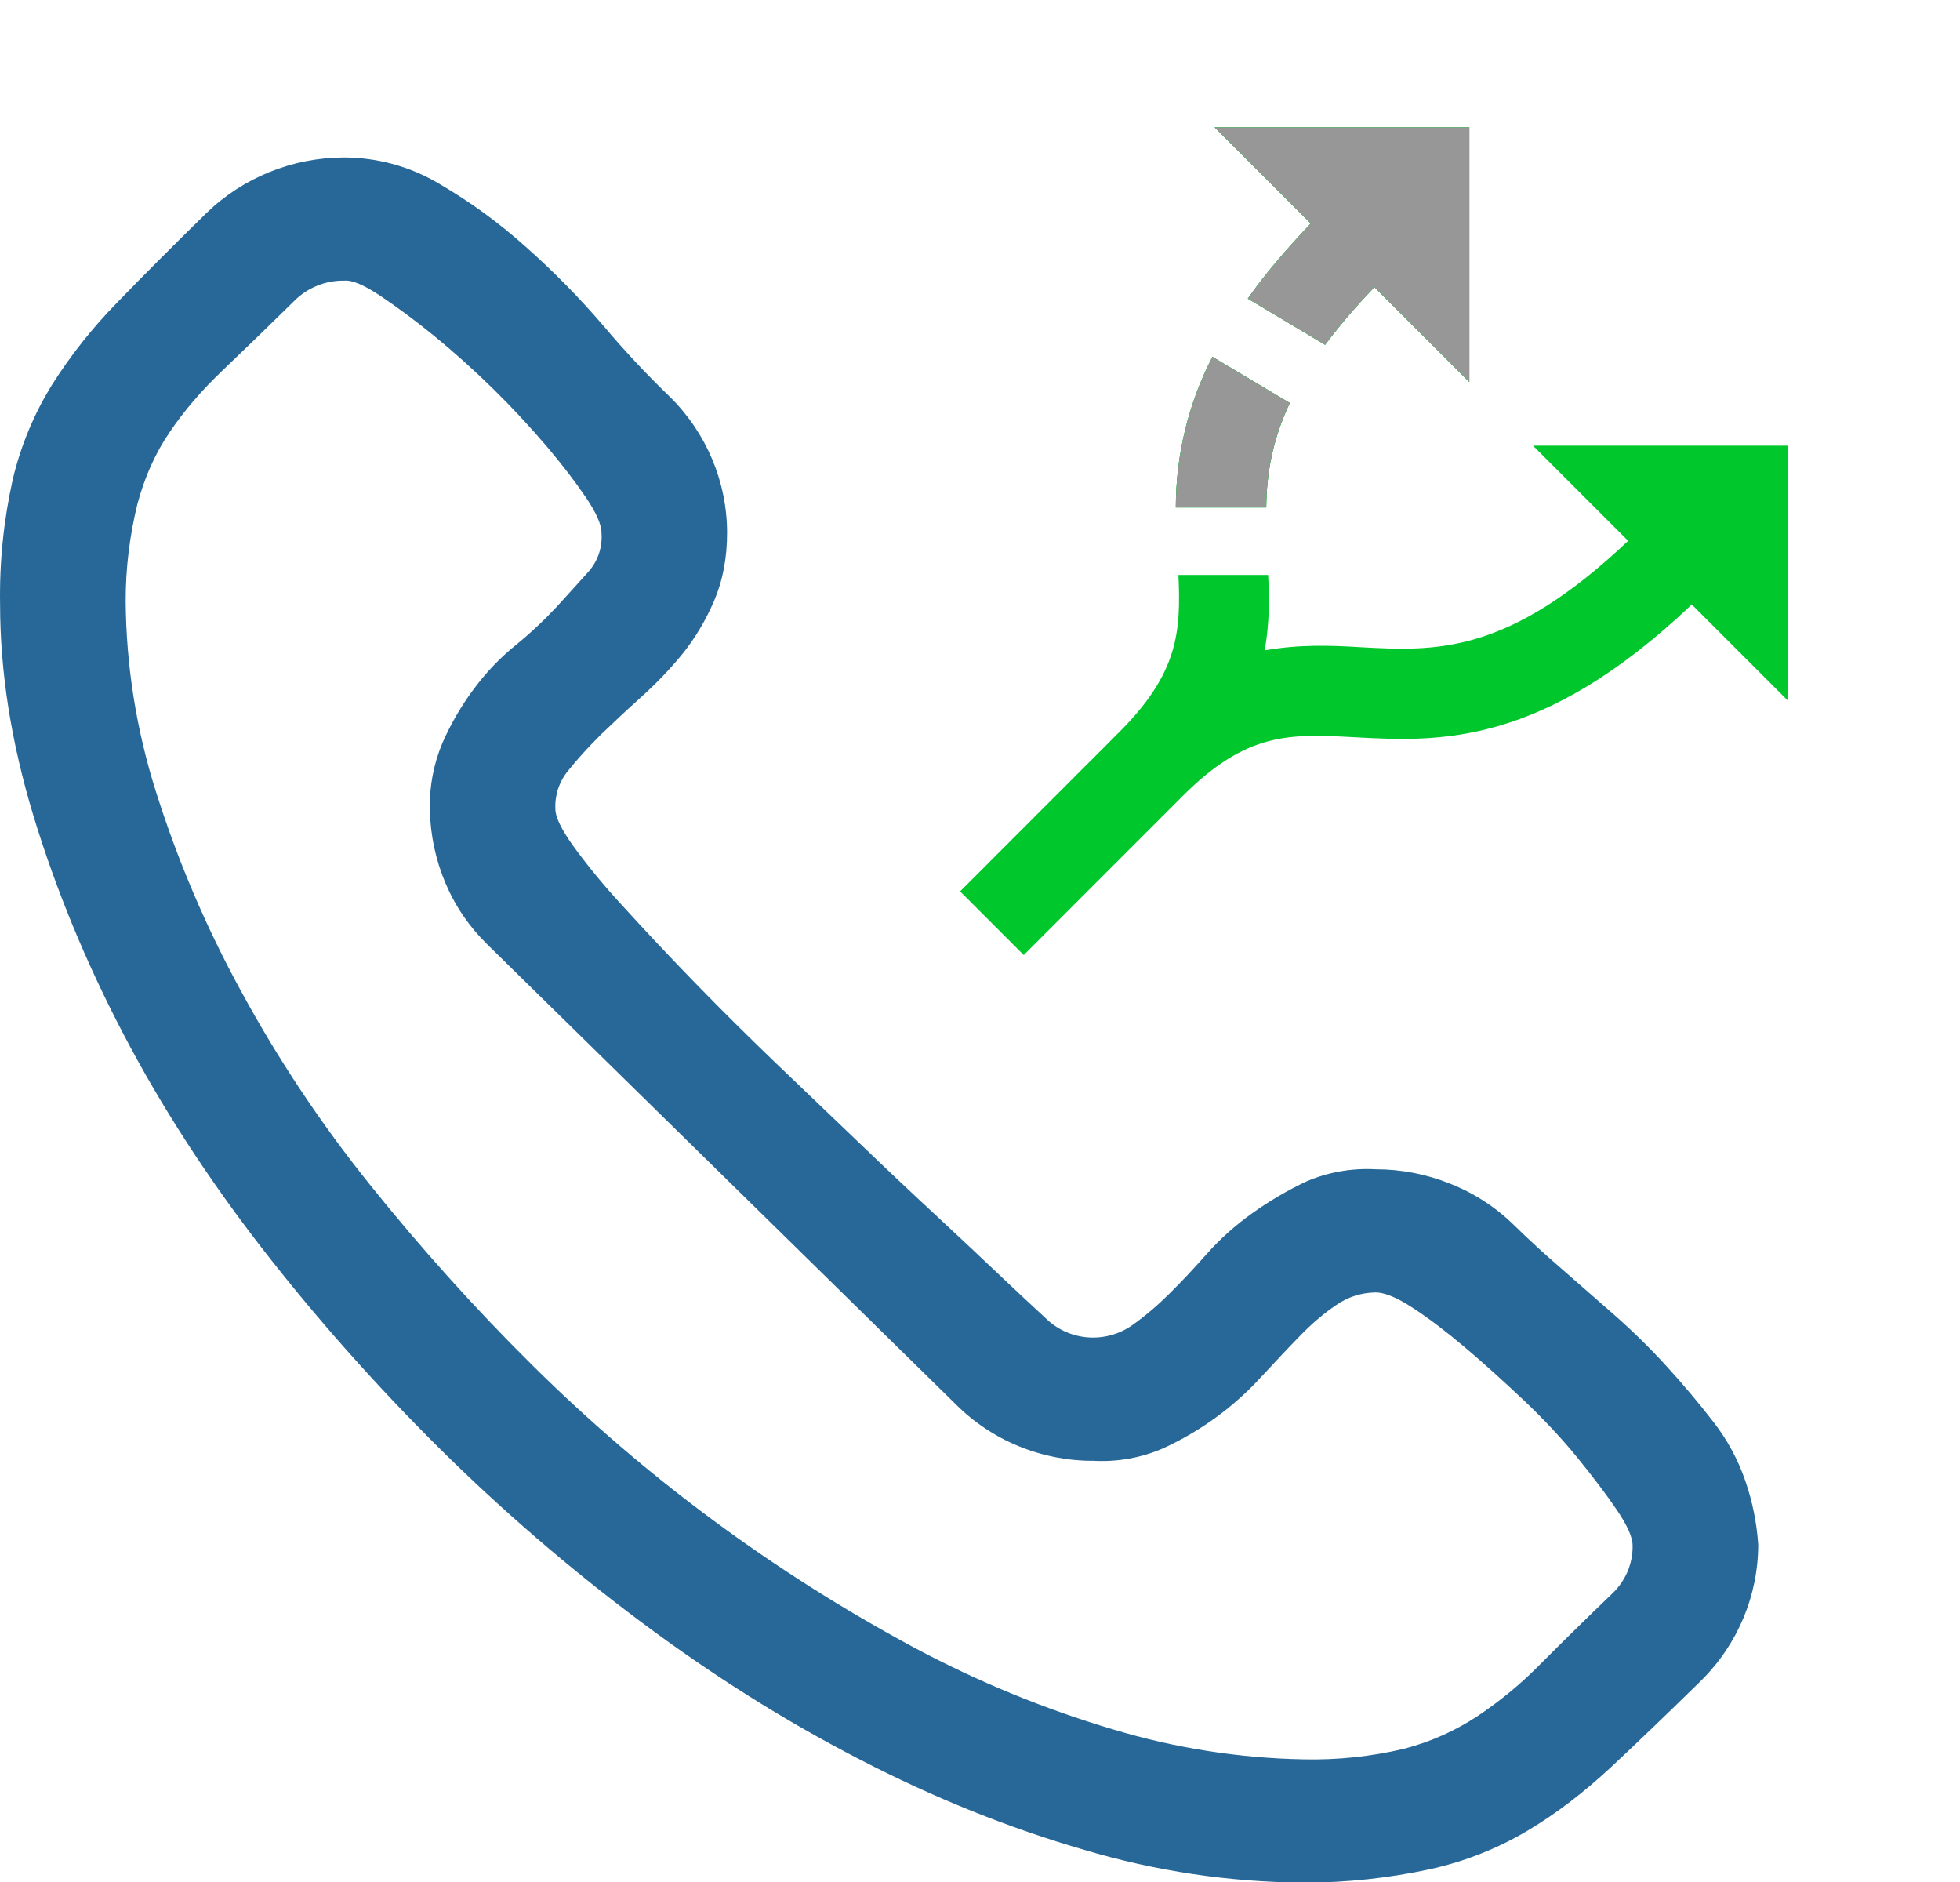 <svg width="25" height="24" viewBox="0 0 25 24" fill="none" xmlns="http://www.w3.org/2000/svg">
<path fill-rule="evenodd" clip-rule="evenodd" d="M18.497 15.095C18.195 14.973 17.872 14.911 17.546 14.911C17.241 14.894 16.936 14.948 16.657 15.069C16.415 15.184 16.184 15.32 15.968 15.475C15.757 15.625 15.564 15.798 15.393 15.99C15.226 16.179 15.064 16.352 14.906 16.507C14.762 16.65 14.607 16.782 14.441 16.9C14.274 17.017 14.07 17.072 13.866 17.054C13.662 17.036 13.471 16.946 13.328 16.801C13.152 16.639 12.976 16.476 12.803 16.311C12.578 16.097 12.303 15.839 11.978 15.536C11.637 15.22 11.299 14.901 10.964 14.579L9.874 13.536C9.206 12.894 8.559 12.231 7.936 11.546C7.713 11.305 7.503 11.051 7.31 10.786C7.159 10.574 7.084 10.418 7.084 10.319C7.075 10.142 7.132 9.967 7.246 9.829C7.363 9.681 7.502 9.53 7.659 9.373C7.819 9.219 7.994 9.054 8.185 8.883C8.377 8.71 8.553 8.526 8.712 8.33C8.869 8.133 9.003 7.909 9.112 7.654C9.219 7.403 9.274 7.115 9.274 6.796C9.274 6.147 9.013 5.525 8.548 5.064C8.249 4.776 7.965 4.473 7.698 4.156C7.392 3.799 7.062 3.463 6.709 3.15C6.367 2.843 5.994 2.571 5.594 2.339C5.232 2.124 4.817 2.01 4.393 2.008C3.733 2.008 3.099 2.264 2.63 2.72C2.195 3.146 1.816 3.526 1.491 3.862C1.179 4.181 0.902 4.53 0.664 4.906C0.434 5.278 0.265 5.684 0.164 6.108C0.047 6.632 -0.008 7.168 0.001 7.704C0.001 8.572 0.144 9.472 0.427 10.405C0.711 11.337 1.093 12.268 1.577 13.192C2.061 14.117 2.65 15.025 3.342 15.918C4.034 16.809 4.786 17.656 5.594 18.459C6.403 19.261 7.264 20.002 8.173 20.681C9.082 21.36 10.012 21.946 10.964 22.436C11.914 22.928 12.87 23.312 13.829 23.59C14.738 23.861 15.682 24.002 16.633 24.008C17.175 24.008 17.717 23.95 18.247 23.835C18.684 23.738 19.102 23.573 19.485 23.345C19.854 23.125 20.206 22.854 20.549 22.535C20.892 22.215 21.274 21.847 21.701 21.429C22.165 20.968 22.426 20.346 22.426 19.697C22.408 19.422 22.353 19.15 22.263 18.888C22.169 18.614 22.03 18.357 21.851 18.128C21.664 17.887 21.468 17.654 21.262 17.428C21.05 17.195 20.825 16.974 20.587 16.765C20.358 16.564 20.129 16.363 19.899 16.163C19.697 15.989 19.501 15.809 19.311 15.623C19.079 15.395 18.802 15.215 18.497 15.095ZM17.909 22.301C17.491 22.4 17.062 22.445 16.633 22.436C15.809 22.421 14.992 22.293 14.204 22.056C13.323 21.795 12.472 21.445 11.664 21.013C9.867 20.048 8.223 18.832 6.783 17.403C6.051 16.677 5.362 15.91 4.718 15.107C4.094 14.331 3.542 13.501 3.068 12.627C2.627 11.82 2.266 10.973 1.99 10.098C1.74 9.311 1.609 8.492 1.603 7.668C1.602 7.25 1.653 6.833 1.753 6.427C1.845 6.084 1.982 5.776 2.167 5.507C2.349 5.237 2.575 4.975 2.841 4.722C3.108 4.467 3.413 4.172 3.754 3.837C3.837 3.753 3.937 3.687 4.047 3.643C4.157 3.598 4.276 3.577 4.395 3.579C4.494 3.571 4.648 3.636 4.856 3.776C5.064 3.916 5.29 4.082 5.532 4.279C6.054 4.706 6.536 5.179 6.972 5.691C7.172 5.927 7.339 6.145 7.472 6.342C7.605 6.538 7.672 6.689 7.672 6.796C7.686 6.974 7.628 7.15 7.51 7.286C7.393 7.418 7.254 7.569 7.097 7.742C6.937 7.913 6.762 8.077 6.572 8.232C6.379 8.388 6.203 8.572 6.045 8.784C5.885 8.998 5.751 9.229 5.644 9.472C5.531 9.741 5.476 10.03 5.482 10.321C5.49 10.655 5.558 10.97 5.683 11.264C5.808 11.559 5.987 11.821 6.221 12.049L12.189 17.906C12.419 18.137 12.693 18.32 12.997 18.444C13.3 18.568 13.626 18.631 13.954 18.629C14.255 18.645 14.555 18.591 14.831 18.472C15.312 18.253 15.742 17.939 16.094 17.551C16.27 17.362 16.431 17.189 16.583 17.034C16.732 16.88 16.887 16.748 17.046 16.641C17.192 16.539 17.366 16.484 17.546 16.482C17.663 16.482 17.821 16.548 18.021 16.679C18.221 16.809 18.442 16.977 18.684 17.181C18.926 17.386 19.176 17.612 19.436 17.857C19.694 18.102 19.924 18.348 20.124 18.594C20.323 18.839 20.491 19.061 20.624 19.257C20.757 19.454 20.824 19.603 20.824 19.712C20.826 19.826 20.803 19.939 20.758 20.045C20.712 20.15 20.646 20.245 20.562 20.324C20.203 20.669 19.899 20.969 19.649 21.22C19.406 21.468 19.137 21.69 18.848 21.883C18.561 22.073 18.244 22.214 17.909 22.301Z" fill="#276899"/>
<path d="M16.151 6.471H14.998C14.998 5.803 15.158 5.144 15.465 4.551L16.451 5.139C16.22 5.631 16.155 6.061 16.151 6.471ZM18.741 4.871V1.624H15.493L16.719 2.85C16.399 3.187 16.127 3.507 15.916 3.808L16.902 4.397C17.069 4.173 17.28 3.922 17.531 3.662L18.741 4.871ZM22.801 8.931L22.801 5.683L19.553 5.683L20.767 6.897C19.232 8.351 18.319 8.306 17.349 8.253C16.967 8.229 16.565 8.217 16.131 8.294C16.192 7.957 16.192 7.64 16.175 7.332L15.031 7.332C15.063 8.054 15.031 8.582 14.275 9.337L12.246 11.367L13.058 12.179L15.087 10.149C15.907 9.329 16.456 9.357 17.288 9.402C18.351 9.459 19.667 9.524 21.579 7.709L22.801 8.931Z" fill="#00C82C"/>
<path d="M14.998 6.471H16.151C16.155 6.061 16.22 5.631 16.451 5.139L15.465 4.551C15.158 5.144 14.998 5.803 14.998 6.471Z" fill="#00C82C"/>
<path d="M18.741 1.624V4.871L17.531 3.662C17.28 3.922 17.069 4.173 16.902 4.397L15.916 3.808C16.127 3.507 16.399 3.187 16.719 2.85L15.493 1.624H18.741Z" fill="#00C82C"/>
<path d="M14.998 6.471H16.151C16.155 6.061 16.22 5.631 16.451 5.139L15.465 4.551C15.158 5.144 14.998 5.803 14.998 6.471Z" fill="#979797"/>
<path d="M18.741 1.624V4.871L17.531 3.662C17.28 3.922 17.069 4.173 16.902 4.397L15.916 3.808C16.127 3.507 16.399 3.187 16.719 2.85L15.493 1.624H18.741Z" fill="#979797"/>
</svg>
